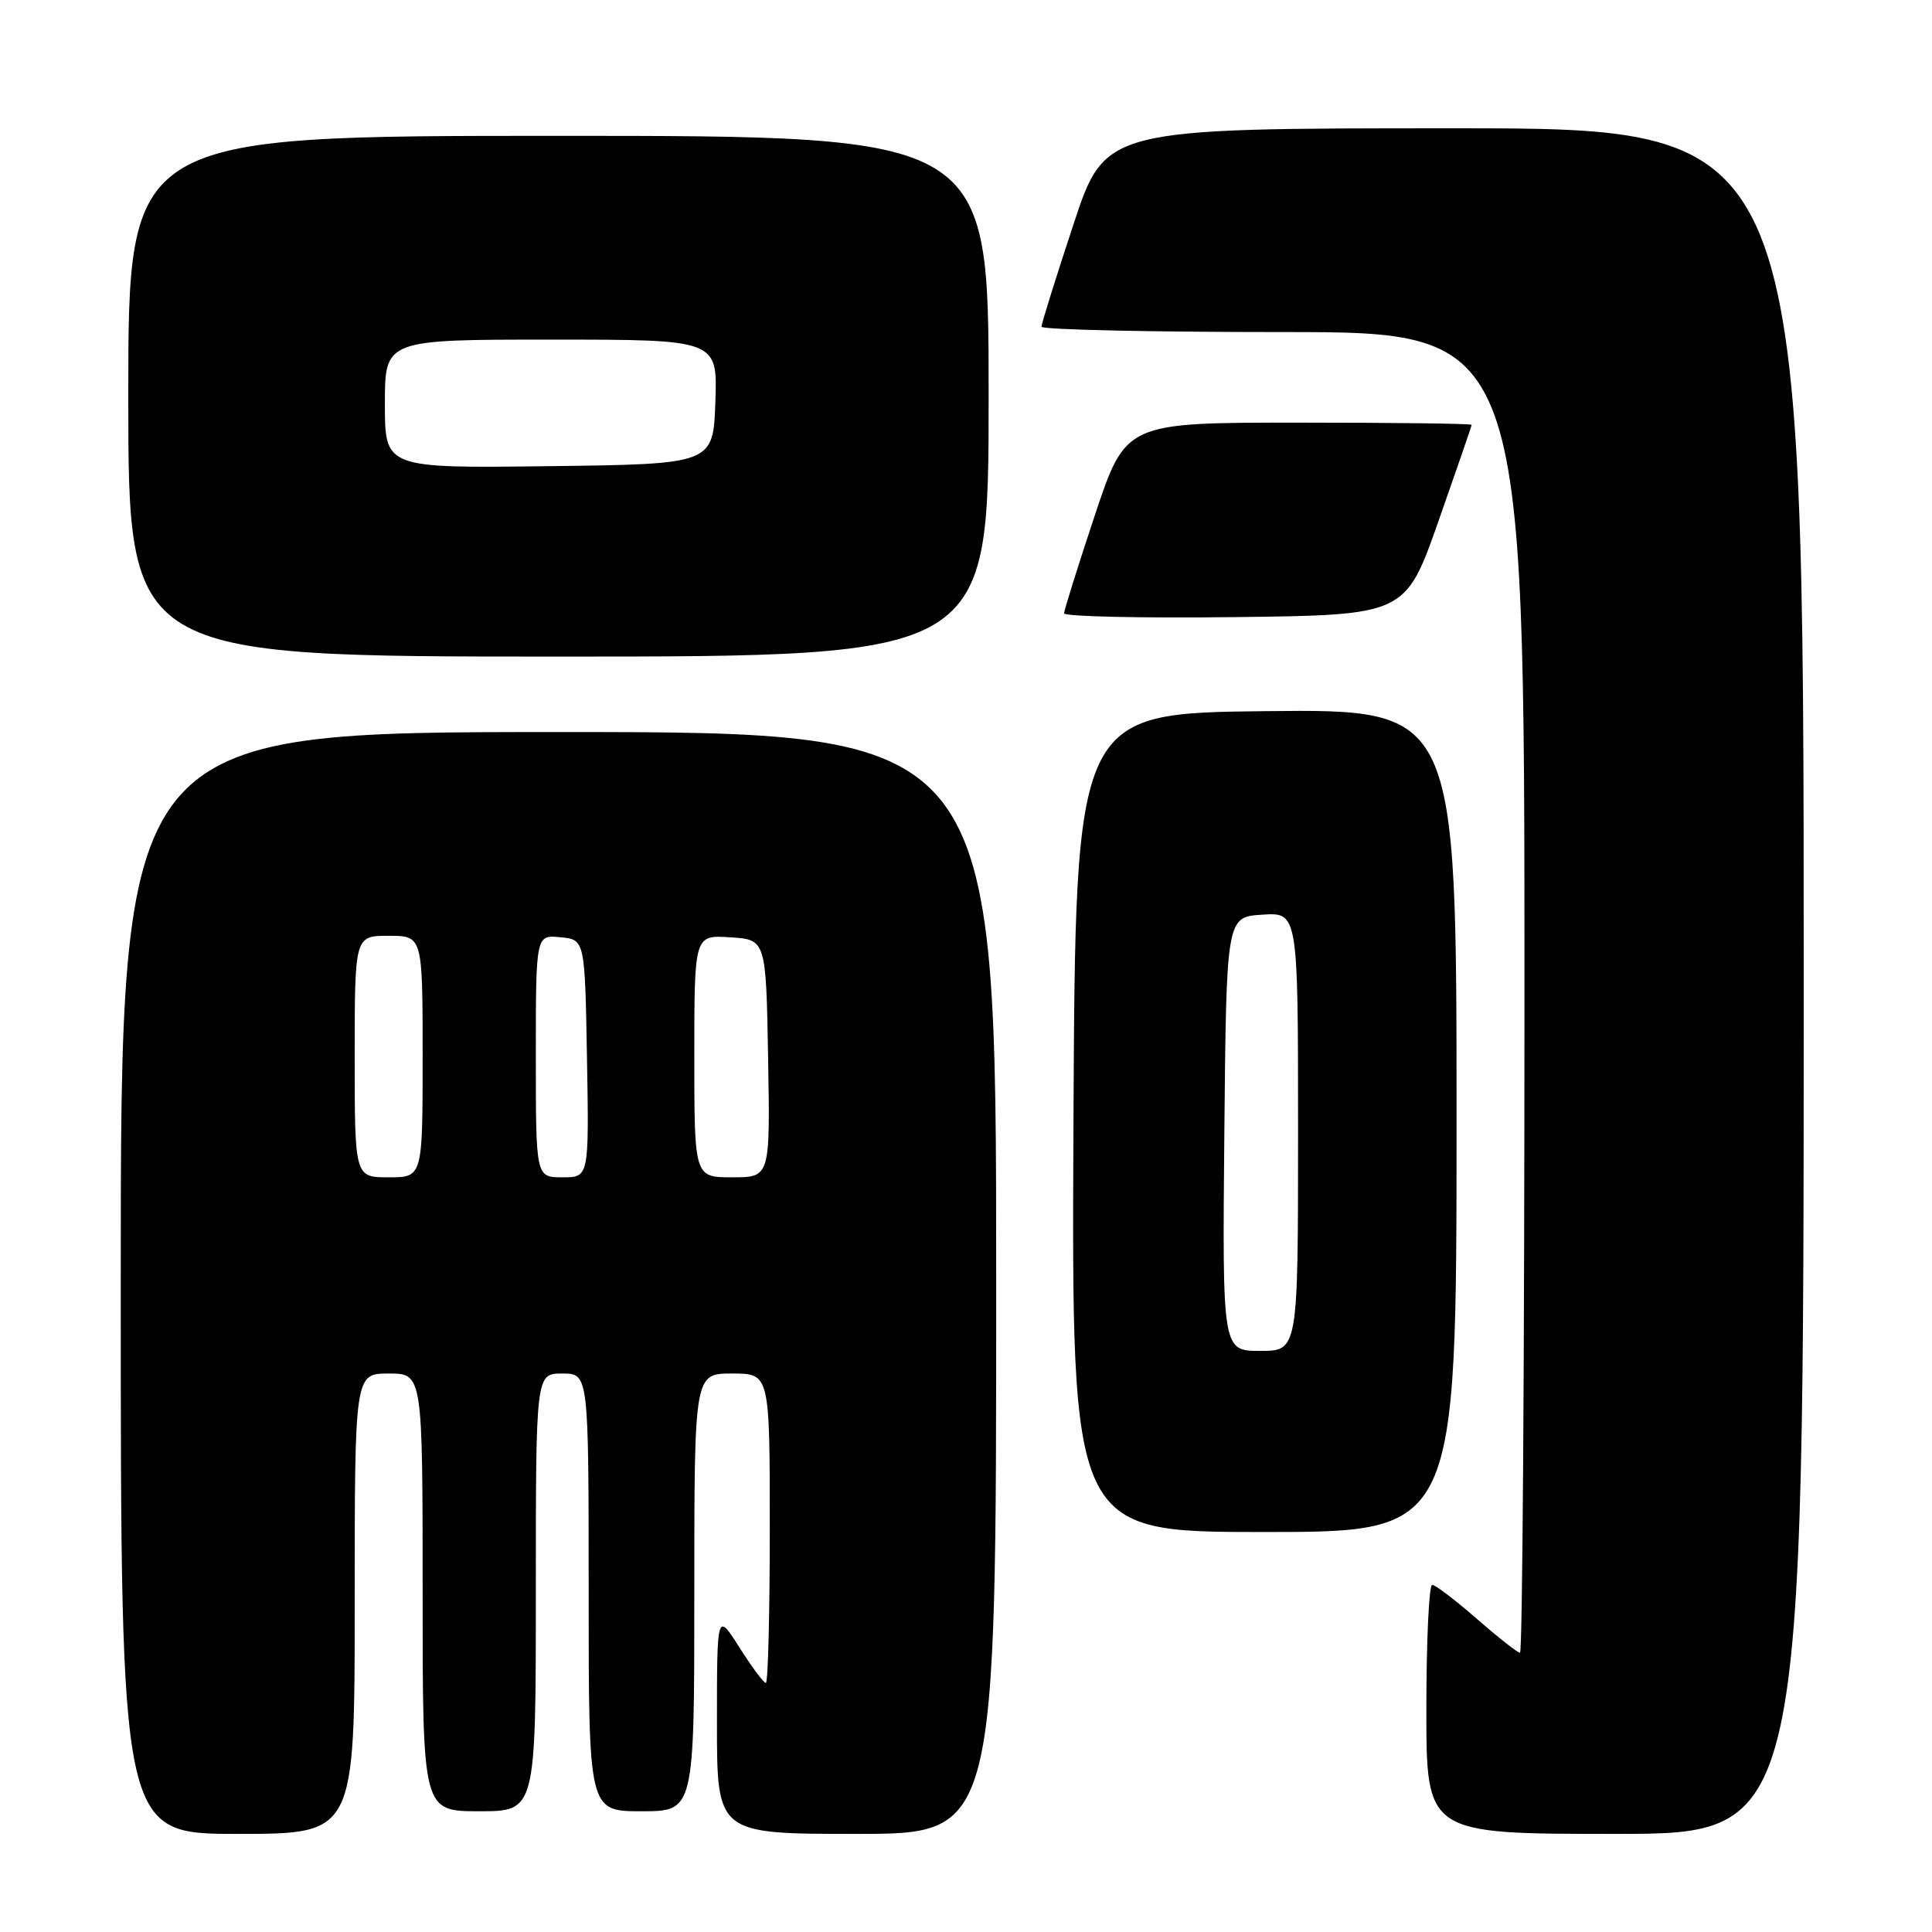 <?xml version="1.0" encoding="UTF-8" standalone="no"?>
<!DOCTYPE svg PUBLIC "-//W3C//DTD SVG 1.1//EN" "http://www.w3.org/Graphics/SVG/1.1/DTD/svg11.dtd" >
<svg xmlns="http://www.w3.org/2000/svg" xmlns:xlink="http://www.w3.org/1999/xlink" version="1.1" viewBox="0 0 256 256">
 <g >
 <path fill="currentColor"
d=" M 47.00 212.50 C 47.00 182.00 47.00 182.00 51.50 182.00 C 56.00 182.00 56.00 182.00 56.00 211.00 C 56.00 240.00 56.00 240.00 63.50 240.00 C 71.00 240.00 71.00 240.00 71.00 211.00 C 71.00 182.00 71.00 182.00 74.50 182.00 C 78.00 182.00 78.00 182.00 78.00 211.00 C 78.00 240.00 78.00 240.00 85.00 240.00 C 92.00 240.00 92.00 240.00 92.00 211.00 C 92.00 182.00 92.00 182.00 97.00 182.00 C 102.00 182.00 102.00 182.00 102.00 202.50 C 102.00 213.78 101.77 223.00 101.48 223.00 C 101.19 223.00 99.62 220.89 97.98 218.30 C 95.00 213.61 95.00 213.61 95.00 228.30 C 95.00 243.00 95.00 243.00 113.50 243.00 C 132.00 243.00 132.00 243.00 132.00 170.00 C 132.00 97.00 132.00 97.00 74.00 97.00 C 16.00 97.00 16.00 97.00 16.00 170.00 C 16.00 243.00 16.00 243.00 31.50 243.00 C 47.00 243.00 47.00 243.00 47.00 212.50 Z  M 239.00 130.00 C 239.00 17.00 239.00 17.00 192.72 17.00 C 146.44 17.00 146.44 17.00 142.22 29.79 C 139.90 36.82 138.00 42.90 138.00 43.29 C 138.00 43.68 152.40 44.00 170.00 44.00 C 202.00 44.00 202.00 44.00 202.00 131.50 C 202.00 179.62 201.74 219.00 201.41 219.00 C 201.09 219.00 198.51 216.97 195.68 214.50 C 192.85 212.03 190.19 210.00 189.77 210.00 C 189.35 210.00 189.00 217.43 189.00 226.50 C 189.00 243.00 189.00 243.00 214.00 243.00 C 239.00 243.00 239.00 243.00 239.00 130.00 Z  M 193.00 148.48 C 193.00 93.97 193.00 93.97 167.75 94.23 C 142.50 94.50 142.50 94.50 142.24 148.75 C 141.98 203.00 141.98 203.00 167.49 203.00 C 193.00 203.00 193.00 203.00 193.00 148.48 Z  M 131.00 52.50 C 131.00 18.00 131.00 18.00 74.00 18.00 C 17.00 18.00 17.00 18.00 17.00 52.50 C 17.00 87.00 17.00 87.00 74.00 87.00 C 131.00 87.00 131.00 87.00 131.00 52.50 Z  M 190.61 69.04 C 193.02 62.18 195.00 56.44 195.00 56.29 C 195.00 56.13 184.69 56.00 172.08 56.00 C 149.17 56.00 149.17 56.00 145.08 68.25 C 142.84 74.99 141.00 80.85 141.00 81.27 C 141.00 81.69 151.17 81.92 163.61 81.77 C 186.22 81.50 186.22 81.50 190.61 69.04 Z  M 47.00 140.00 C 47.00 124.00 47.00 124.00 51.50 124.00 C 56.00 124.00 56.00 124.00 56.00 140.00 C 56.00 156.00 56.00 156.00 51.50 156.00 C 47.00 156.00 47.00 156.00 47.00 140.00 Z  M 71.00 139.94 C 71.00 123.87 71.00 123.87 74.25 124.19 C 77.50 124.50 77.50 124.50 77.78 140.25 C 78.05 156.00 78.05 156.00 74.53 156.00 C 71.00 156.00 71.00 156.00 71.00 139.94 Z  M 92.00 139.95 C 92.00 123.89 92.00 123.89 96.75 124.20 C 101.50 124.50 101.50 124.50 101.78 140.25 C 102.05 156.00 102.05 156.00 97.03 156.00 C 92.00 156.00 92.00 156.00 92.00 139.95 Z  M 162.23 150.25 C 162.50 121.50 162.50 121.50 167.25 121.20 C 172.00 120.89 172.00 120.89 172.00 149.95 C 172.00 179.00 172.00 179.00 166.98 179.00 C 161.97 179.00 161.97 179.00 162.23 150.25 Z  M 51.00 53.52 C 51.00 45.00 51.00 45.00 73.04 45.00 C 95.08 45.00 95.08 45.00 94.79 53.25 C 94.50 61.50 94.50 61.50 72.75 61.77 C 51.00 62.04 51.00 62.04 51.00 53.52 Z "/>
</g>
</svg>